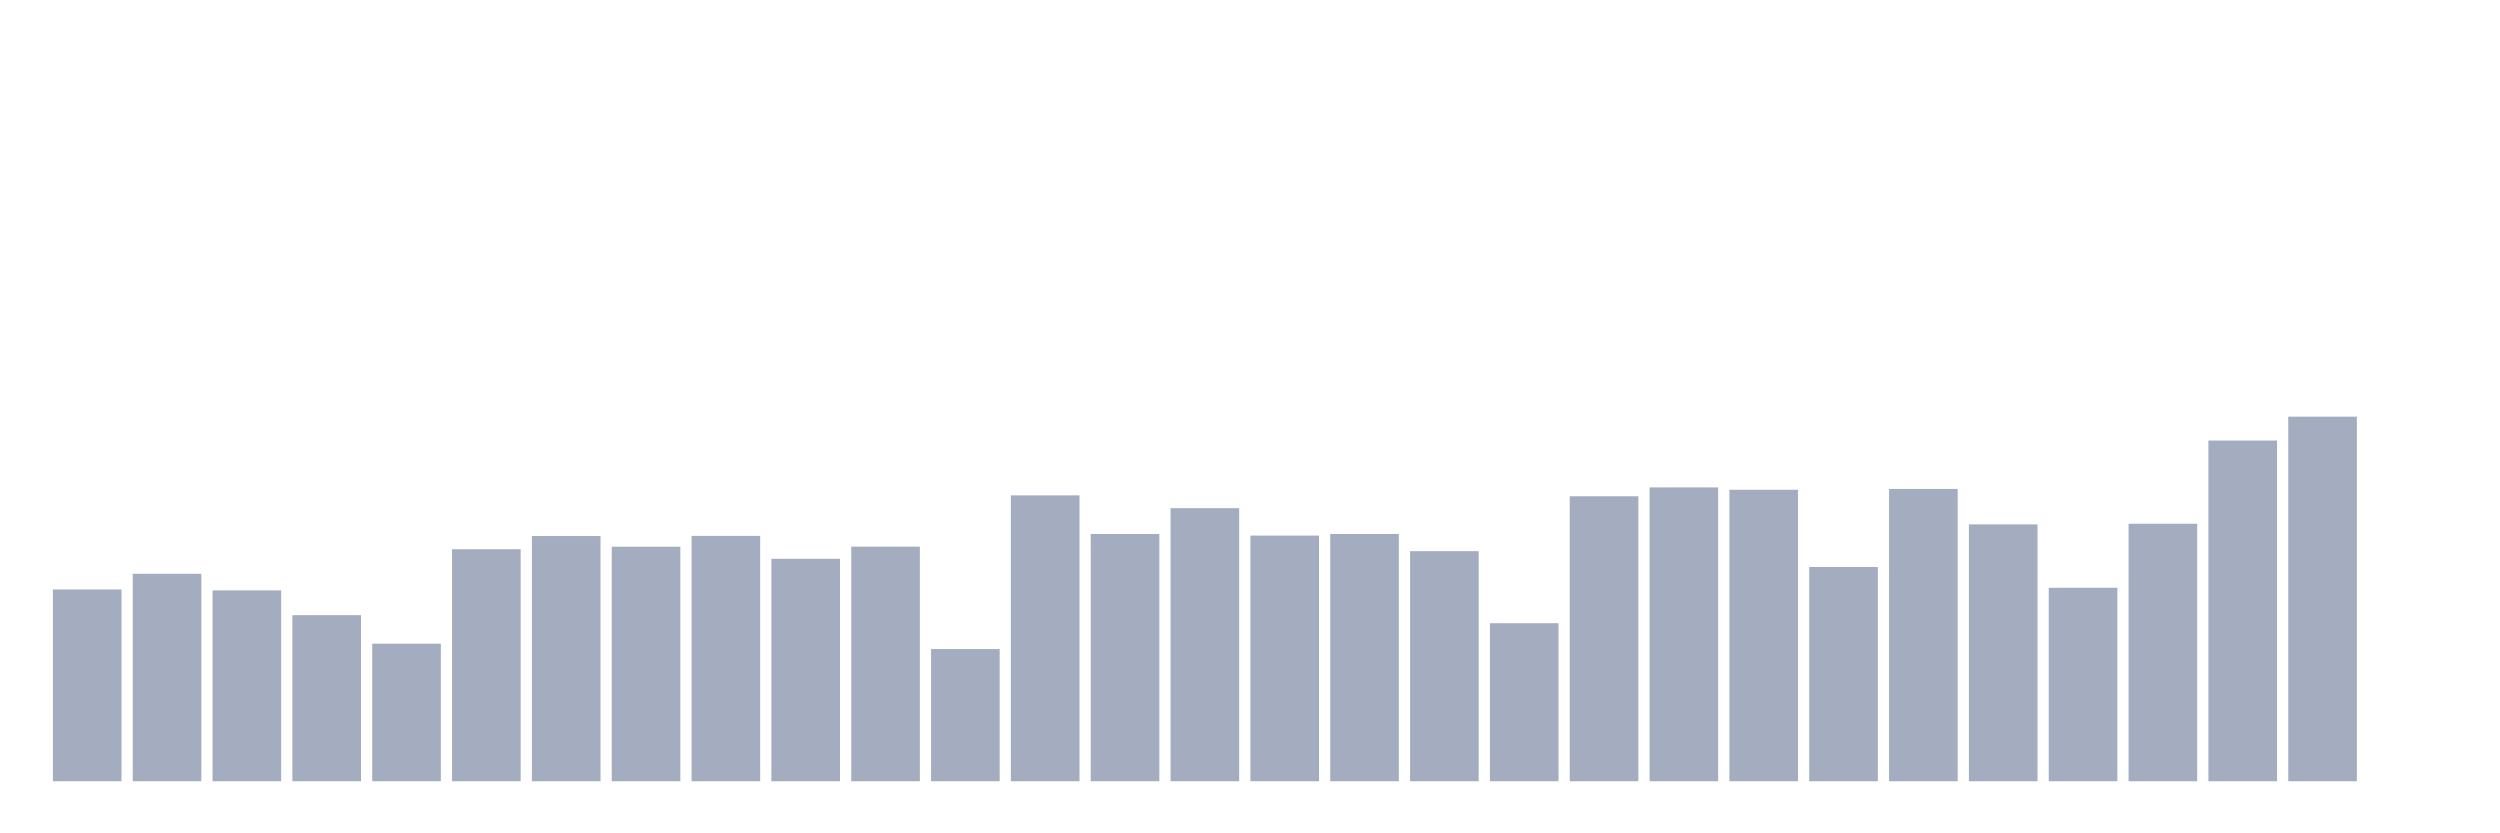 <svg xmlns="http://www.w3.org/2000/svg" viewBox="0 0 480 160"><g transform="translate(10,10)"><rect class="bar" x="0.153" width="13.175" y="103.175" height="36.825" fill="rgb(164,173,192)"></rect><rect class="bar" x="15.482" width="13.175" y="100.162" height="39.838" fill="rgb(164,173,192)"></rect><rect class="bar" x="30.81" width="13.175" y="103.359" height="36.641" fill="rgb(164,173,192)"></rect><rect class="bar" x="46.138" width="13.175" y="108.112" height="31.888" fill="rgb(164,173,192)"></rect><rect class="bar" x="61.466" width="13.175" y="113.587" height="26.413" fill="rgb(164,173,192)"></rect><rect class="bar" x="76.794" width="13.175" y="95.451" height="44.549" fill="rgb(164,173,192)"></rect><rect class="bar" x="92.123" width="13.175" y="92.918" height="47.082" fill="rgb(164,173,192)"></rect><rect class="bar" x="107.451" width="13.175" y="94.97" height="45.03" fill="rgb(164,173,192)"></rect><rect class="bar" x="122.779" width="13.175" y="92.89" height="47.11" fill="rgb(164,173,192)"></rect><rect class="bar" x="138.107" width="13.175" y="97.29" height="42.71" fill="rgb(164,173,192)"></rect><rect class="bar" x="153.436" width="13.175" y="94.956" height="45.044" fill="rgb(164,173,192)"></rect><rect class="bar" x="168.764" width="13.175" y="114.62" height="25.38" fill="rgb(164,173,192)"></rect><rect class="bar" x="184.092" width="13.175" y="85.109" height="54.891" fill="rgb(164,173,192)"></rect><rect class="bar" x="199.42" width="13.175" y="92.522" height="47.478" fill="rgb(164,173,192)"></rect><rect class="bar" x="214.748" width="13.175" y="87.571" height="52.429" fill="rgb(164,173,192)"></rect><rect class="bar" x="230.077" width="13.175" y="92.833" height="47.167" fill="rgb(164,173,192)"></rect><rect class="bar" x="245.405" width="13.175" y="92.522" height="47.478" fill="rgb(164,173,192)"></rect><rect class="bar" x="260.733" width="13.175" y="95.819" height="44.181" fill="rgb(164,173,192)"></rect><rect class="bar" x="276.061" width="13.175" y="109.654" height="30.346" fill="rgb(164,173,192)"></rect><rect class="bar" x="291.39" width="13.175" y="85.279" height="54.721" fill="rgb(164,173,192)"></rect><rect class="bar" x="306.718" width="13.175" y="83.581" height="56.419" fill="rgb(164,173,192)"></rect><rect class="bar" x="322.046" width="13.175" y="84.034" height="55.966" fill="rgb(164,173,192)"></rect><rect class="bar" x="337.374" width="13.175" y="98.86" height="41.14" fill="rgb(164,173,192)"></rect><rect class="bar" x="352.702" width="13.175" y="83.878" height="56.122" fill="rgb(164,173,192)"></rect><rect class="bar" x="368.031" width="13.175" y="90.683" height="49.317" fill="rgb(164,173,192)"></rect><rect class="bar" x="383.359" width="13.175" y="102.85" height="37.15" fill="rgb(164,173,192)"></rect><rect class="bar" x="398.687" width="13.175" y="90.556" height="49.444" fill="rgb(164,173,192)"></rect><rect class="bar" x="414.015" width="13.175" y="74.584" height="65.416" fill="rgb(164,173,192)"></rect><rect class="bar" x="429.344" width="13.175" y="70" height="70" fill="rgb(164,173,192)"></rect><rect class="bar" x="444.672" width="13.175" y="140" height="0" fill="rgb(164,173,192)"></rect></g></svg>
